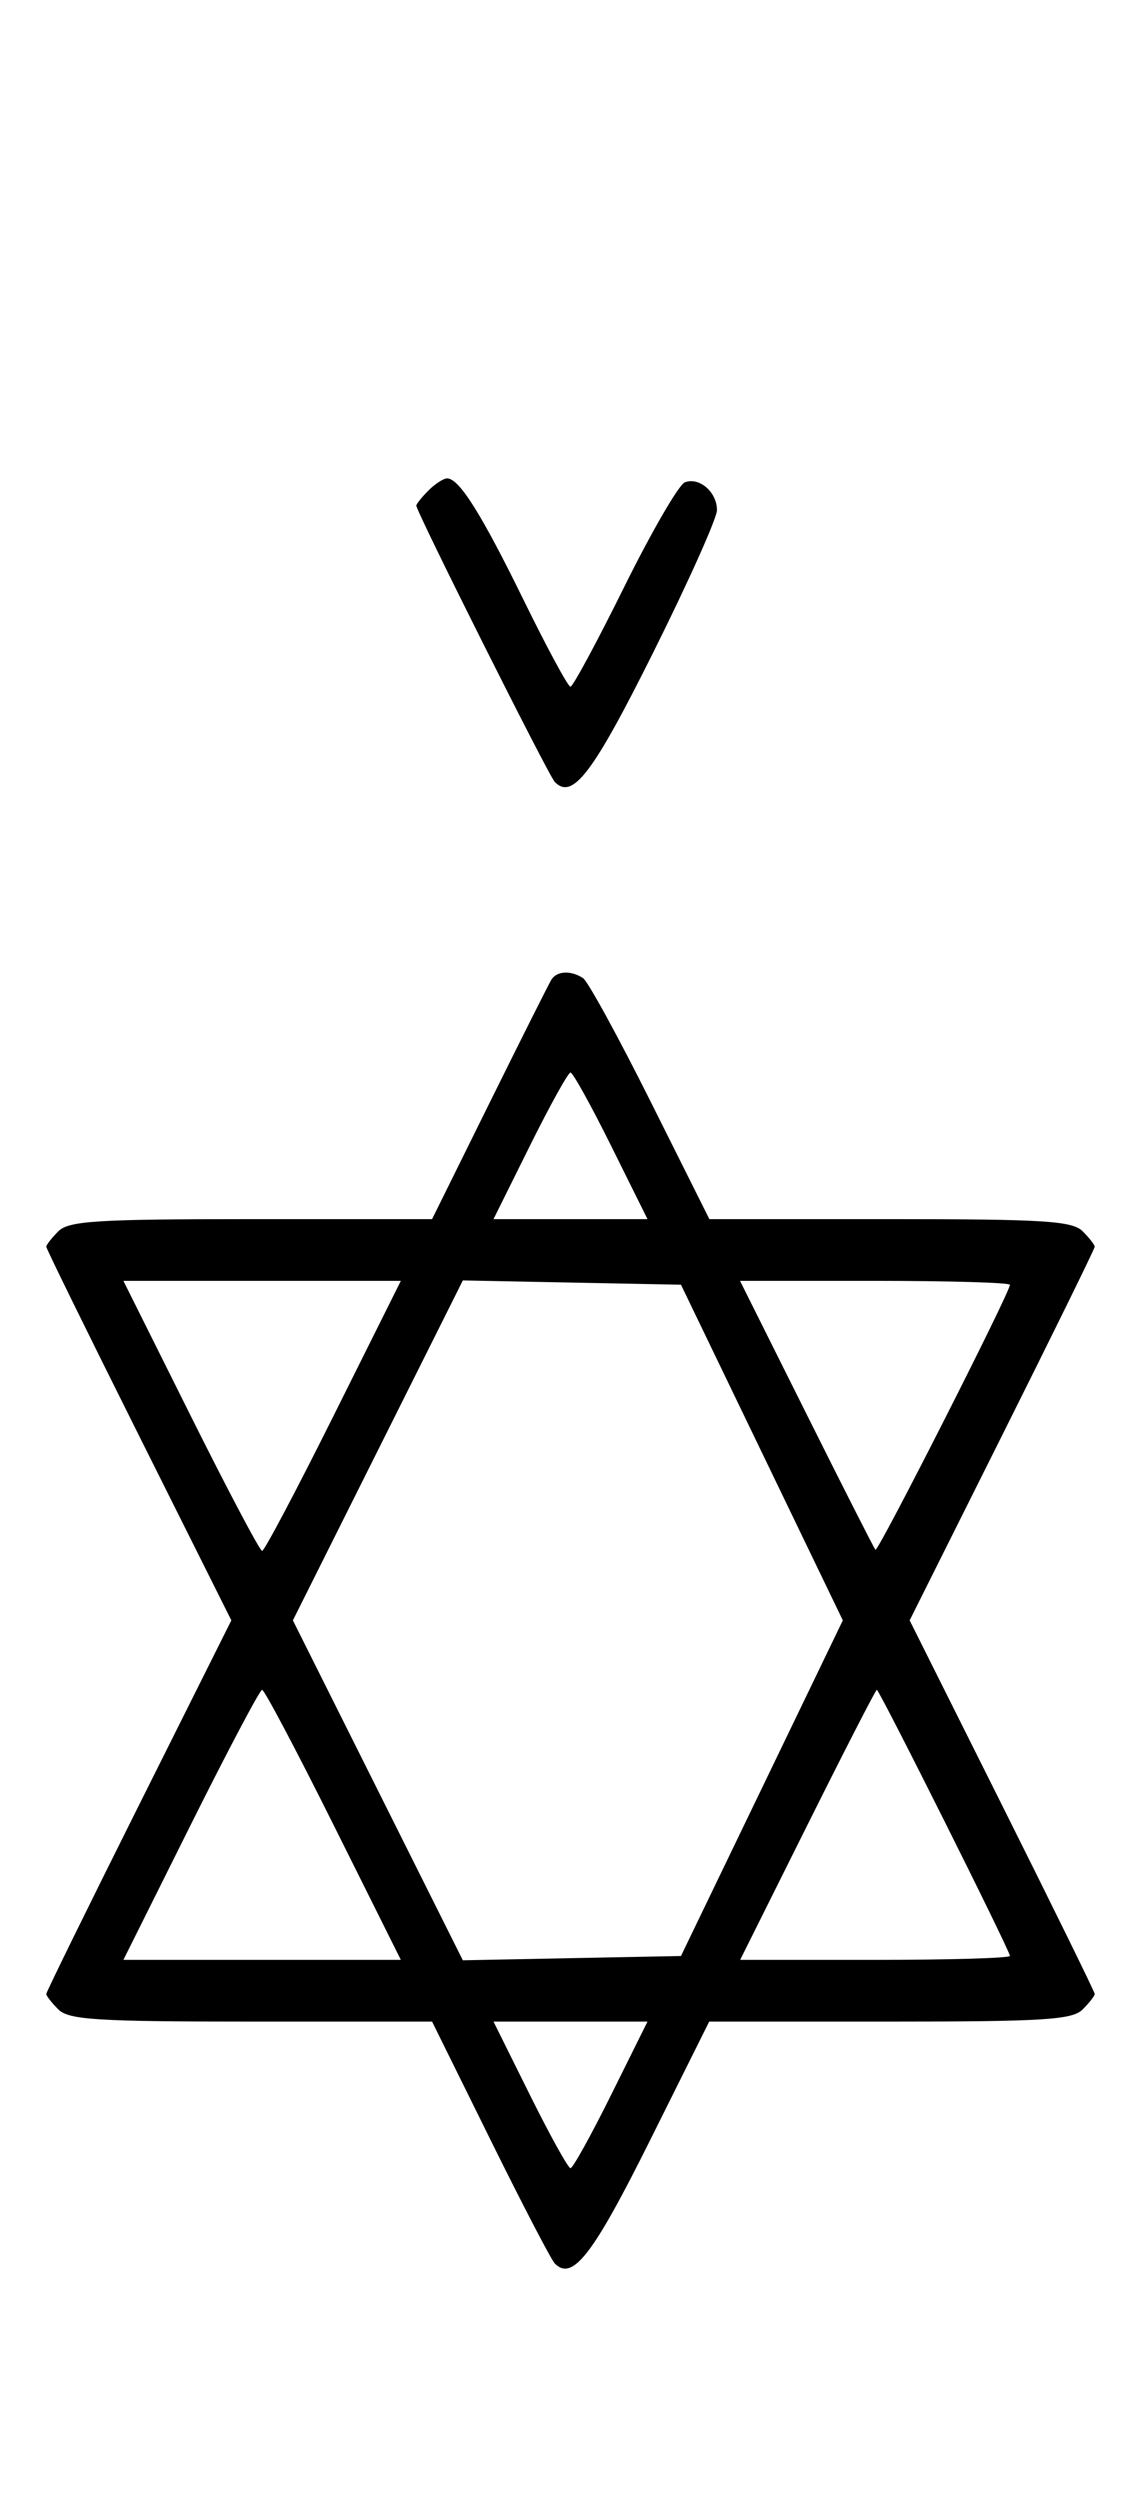 <svg xmlns="http://www.w3.org/2000/svg" width="148" height="324" viewBox="0 0 148 324" version="1.1">
	<path d="M 55.571 63.571 C 54.707 64.436, 54 65.317, 54 65.531 C 54 66.316, 71.159 100.529, 71.965 101.349 C 74.275 103.702, 76.913 100.229, 84.760 84.501 C 89.292 75.417, 93 67.143, 93 66.115 C 93 63.770, 90.710 61.790, 88.832 62.511 C 88.050 62.811, 84.520 68.894, 80.986 76.028 C 77.453 83.163, 74.306 89, 73.994 89 C 73.683 89, 70.969 83.984, 67.964 77.854 C 62.437 66.580, 59.559 62, 57.999 62 C 57.528 62, 56.436 62.707, 55.571 63.571 M 71.520 126.968 C 71.191 127.500, 67.575 134.700, 63.484 142.968 L 56.045 158 32.594 158 C 12.608 158, 8.911 158.232, 7.571 159.571 C 6.707 160.436, 6 161.339, 6 161.579 C 6 161.820, 11.402 172.812, 18.004 186.008 L 30.008 210 18.004 233.992 C 11.402 247.188, 6 258.180, 6 258.421 C 6 258.661, 6.707 259.564, 7.571 260.429 C 8.911 261.768, 12.608 262, 32.594 262 L 56.045 262 63.584 277.250 C 67.730 285.637, 71.500 292.882, 71.961 293.349 C 74.252 295.672, 76.895 292.268, 84.257 277.509 L 91.992 262 115.424 262 C 135.394 262, 139.089 261.768, 140.429 260.429 C 141.293 259.564, 142 258.661, 142 258.421 C 142 258.180, 136.598 247.188, 129.996 233.992 L 117.992 210 129.996 186.008 C 136.598 172.812, 142 161.820, 142 161.579 C 142 161.339, 141.293 160.436, 140.429 159.571 C 139.089 158.232, 135.395 158, 115.435 158 L 92.013 158 84.384 142.750 C 80.188 134.363, 76.248 127.169, 75.628 126.765 C 74.047 125.736, 72.226 125.825, 71.520 126.968 M 68.732 148.500 L 64.013 158 74 158 L 83.987 158 79.268 148.500 C 76.672 143.275, 74.302 139, 74 139 C 73.698 139, 71.328 143.275, 68.732 148.500 M 24.740 183.500 C 29.544 193.125, 33.710 201, 34 201 C 34.290 201, 38.456 193.125, 43.260 183.500 L 51.993 166 34 166 L 16.007 166 24.740 183.500 M 49.014 187.973 L 37.991 210 49.014 232.027 L 60.036 254.055 74.182 253.777 L 88.328 253.500 98.826 231.750 L 109.323 210 98.826 188.250 L 88.328 166.500 74.182 166.223 L 60.036 165.945 49.014 187.973 M 104.607 183.250 C 109.347 192.738, 113.373 200.661, 113.553 200.857 C 113.877 201.210, 131 167.501, 131 166.511 C 131 166.230, 123.122 166, 113.494 166 L 95.989 166 104.607 183.250 M 24.740 236.500 L 16.007 254 34 254 L 51.993 254 43.260 236.500 C 38.456 226.875, 34.290 219, 34 219 C 33.710 219, 29.544 226.875, 24.740 236.500 M 104.740 236.500 L 96.007 254 113.504 254 C 123.127 254, 131 253.770, 131 253.489 C 131 252.819, 114.067 219, 113.731 219 C 113.589 219, 109.544 226.875, 104.740 236.500 M 68.732 271.500 C 71.328 276.725, 73.698 281, 74 281 C 74.302 281, 76.672 276.725, 79.268 271.500 L 83.987 262 74 262 L 64.013 262 68.732 271.500 " stroke="none" fill="black" fill-rule="evenodd"/>
</svg>